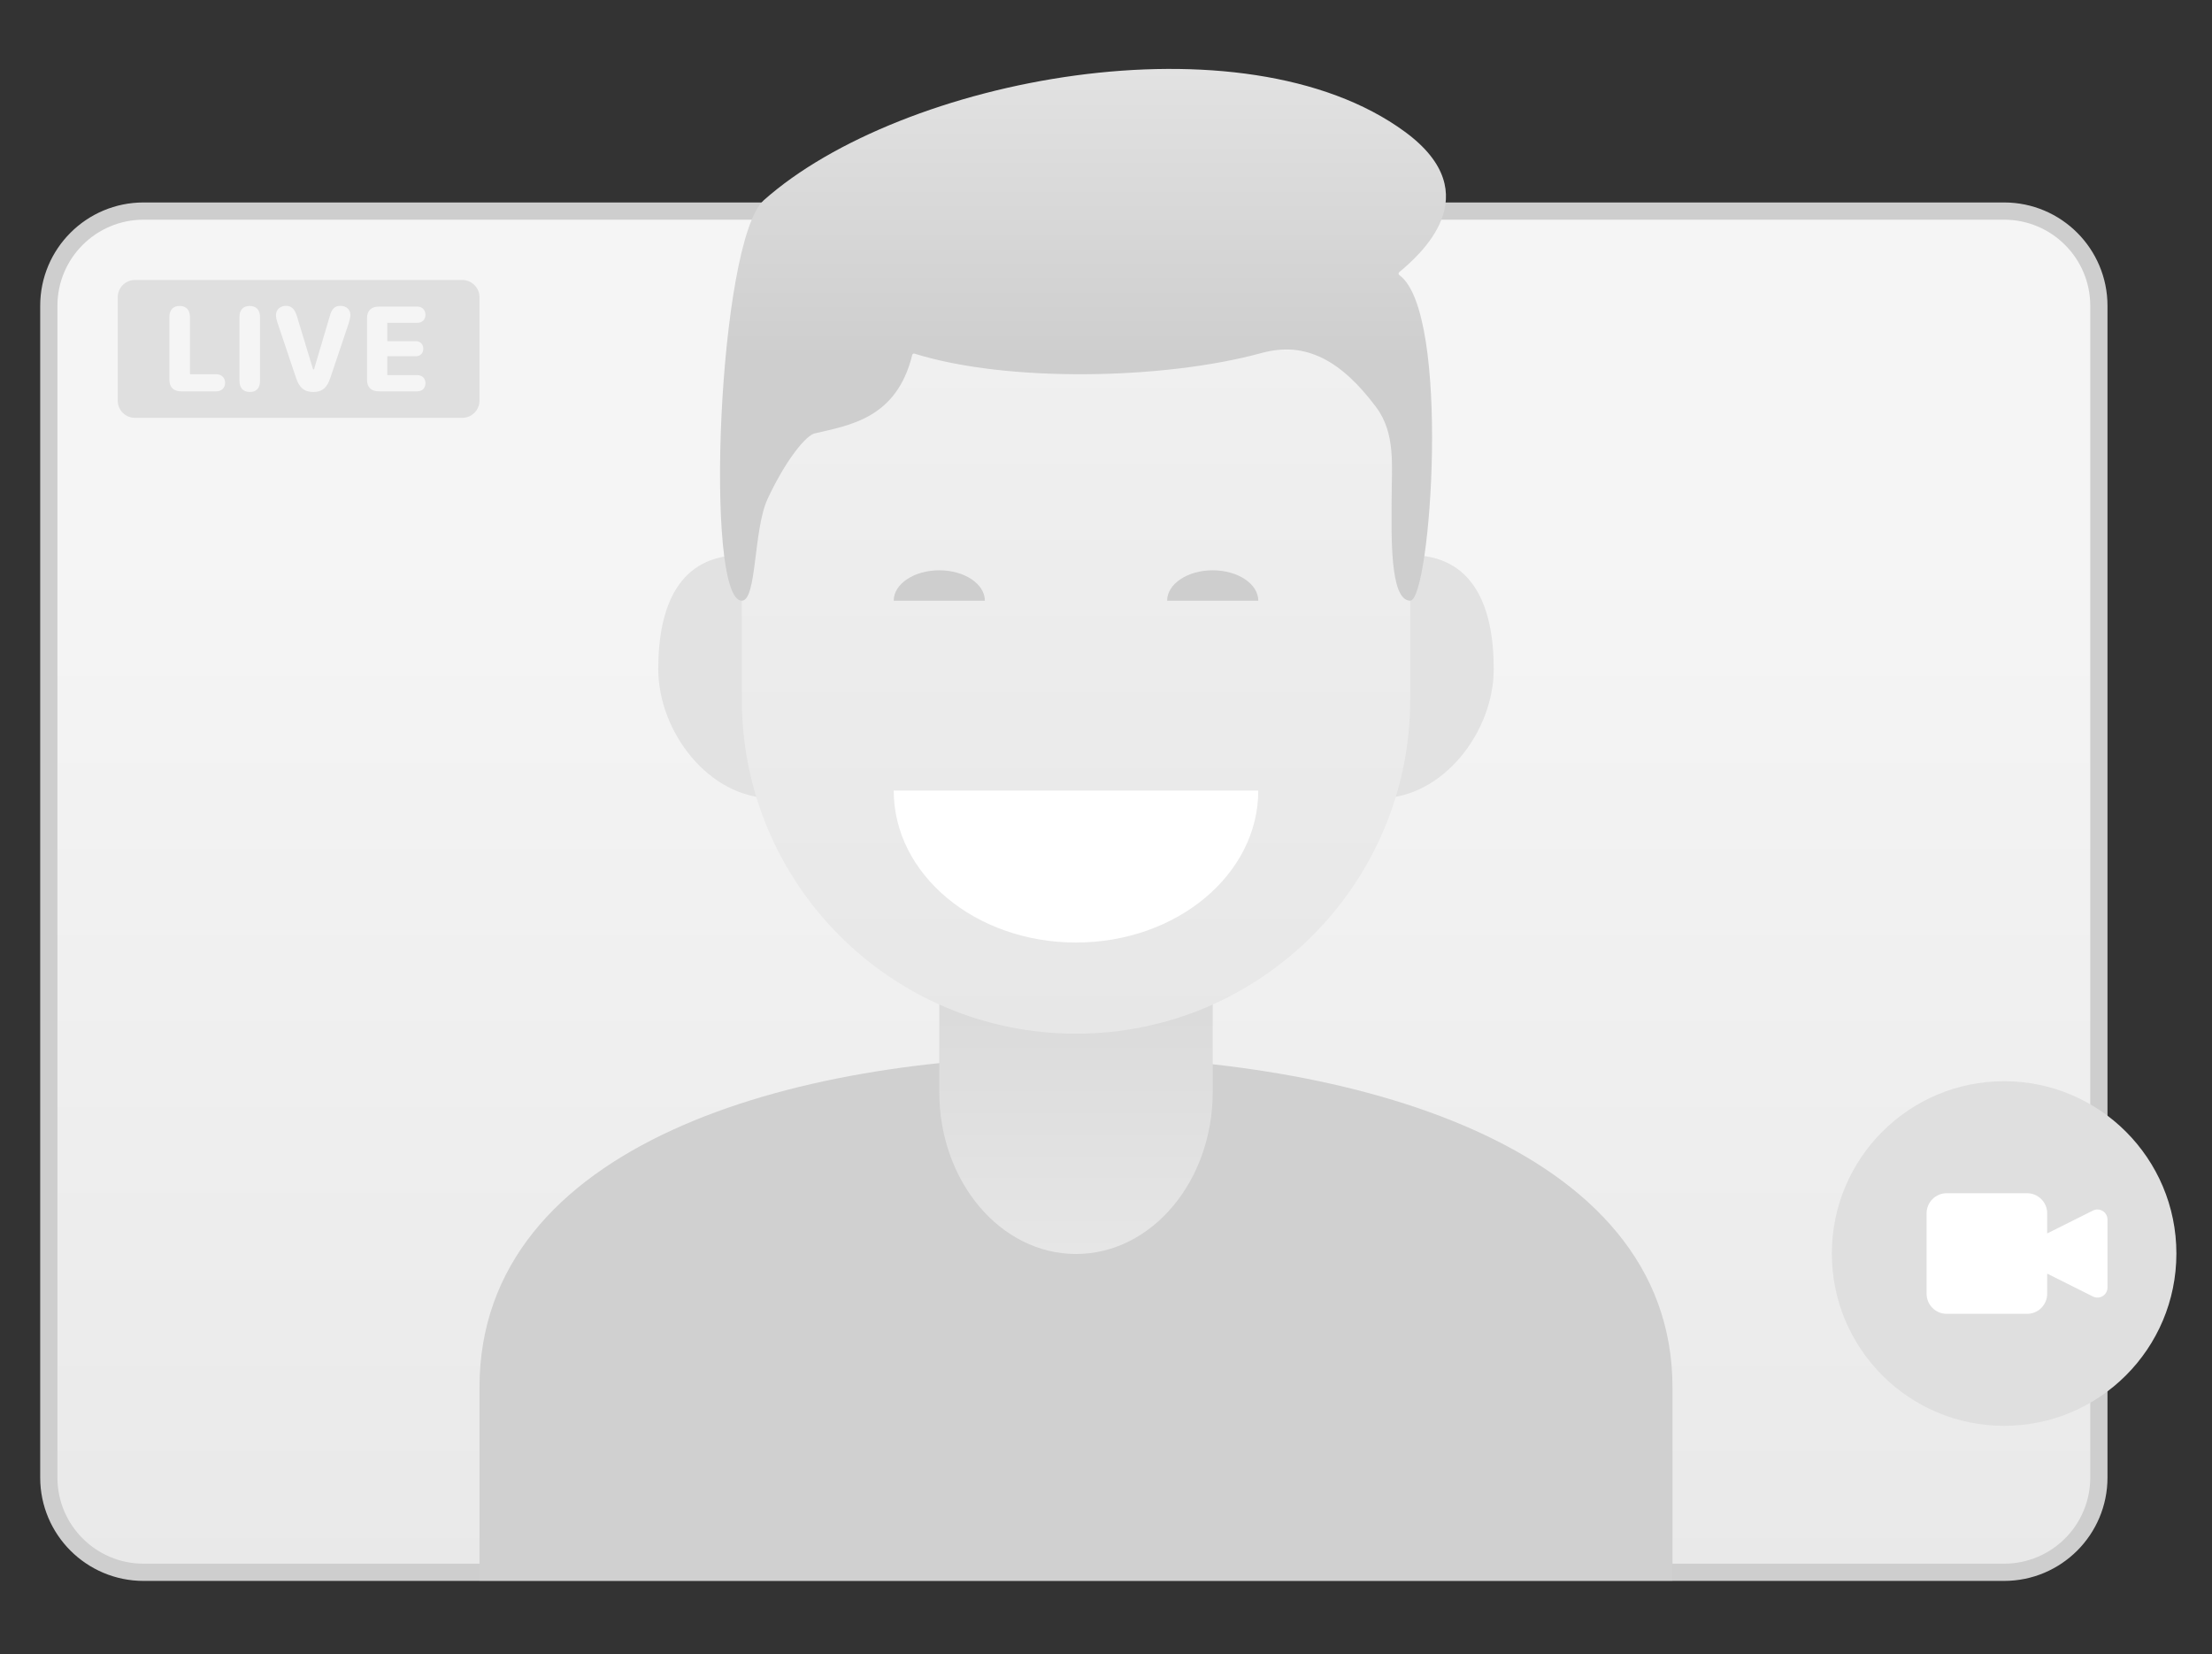 <svg width="321" height="240" viewBox="0 0 321 240" fill="none" xmlns="http://www.w3.org/2000/svg">
<rect x="0" y="0" width="321" height="240" fill="#333333" stroke="none"/>
<path d="M290.834 30.625H20.834C13.24 30.625 7.083 36.781 7.083 44.375V214.375C7.083 221.969 13.24 228.125 20.834 228.125H290.834C298.427 228.125 304.584 221.969 304.584 214.375V44.375C304.584 36.781 298.427 30.625 290.834 30.625Z" fill="url(#paint0_linear_919_2791)" stroke="#CECECE" stroke-width="2.5"/>
<path d="M242.708 201.318C242.708 225.881 242.708 229.338 242.708 229.338H69.583C69.583 229.338 69.583 214.414 69.583 201.318C69.583 165.739 115.584 153.285 155.322 153.285C195.059 153.285 242.708 165.739 242.708 201.318Z" fill="#D0D0D0"/>
<path d="M136.306 139.324C136.306 126.339 145.188 115.811 156.146 115.811C167.103 115.811 175.986 126.339 175.986 139.324V158.429C175.986 171.415 167.103 181.942 156.146 181.942C145.188 181.942 136.306 171.415 136.306 158.429V139.324Z" fill="url(#paint1_linear_919_2791)"/>
<path d="M126.387 97.073C126.387 106.204 121.189 115.811 112.058 115.811C102.928 115.811 95.525 106.204 95.525 97.073C95.525 87.942 98.519 80.54 107.65 80.54C116.781 80.54 126.387 87.942 126.387 97.073Z" fill="#E2E2E2"/>
<path d="M185.905 97.073C185.905 106.204 191.104 115.811 200.234 115.811C209.365 115.811 216.767 106.204 216.767 97.073C216.767 87.942 213.774 80.54 204.642 80.54C195.512 80.54 185.905 87.942 185.905 97.073Z" fill="#E2E2E2"/>
<path d="M107.653 69.151C107.653 59.006 115.877 50.781 126.023 50.781H186.276C196.422 50.781 204.646 59.006 204.646 69.151V101.482C204.646 128.266 182.933 149.979 156.15 149.979C129.366 149.979 107.653 128.266 107.653 101.482V69.151Z" fill="url(#paint2_linear_919_2791)"/>
<path d="M182.599 114.708H129.694C129.694 126.882 141.538 136.752 156.146 136.752C170.756 136.752 182.599 126.882 182.599 114.708Z" fill="white"/>
<path d="M142.92 87.154H129.694C129.694 84.719 132.655 82.745 136.306 82.745C139.959 82.745 142.92 84.719 142.92 87.154Z" fill="#CECECE"/>
<path d="M182.599 87.154H169.373C169.373 84.719 172.334 82.745 175.986 82.745C179.638 82.745 182.599 84.719 182.599 87.154Z" fill="#CECECE"/>
<path d="M110.839 29.05C130.829 11.268 180.391 1.886 203.882 19.125C216.309 28.246 205.876 37.111 203.048 39.495C202.915 39.606 202.929 39.809 203.068 39.91C210.595 45.351 207.643 87.154 204.643 87.154C201.606 87.154 201.95 77.234 201.95 72.537C201.95 67.583 202.576 62.906 199.683 59.048C194.723 52.435 189.598 49.429 183.043 51.225C168.984 55.076 146.184 55.534 132.704 51.306C132.565 51.262 132.42 51.351 132.385 51.493C130.114 60.72 123.332 61.688 118.121 62.906C116.593 63.492 113.729 67.35 111.382 72.41C109.316 76.865 109.854 87.154 107.65 87.154C102.138 87.154 104.235 34.924 110.839 29.05Z" fill="url(#paint3_linear_919_2791)"/>
<path d="M67.083 40.625H19.583C18.202 40.625 17.083 41.744 17.083 43.125V58.125C17.083 59.506 18.202 60.625 19.583 60.625H67.083C68.463 60.625 69.583 59.506 69.583 58.125V43.125C69.583 41.744 68.463 40.625 67.083 40.625Z" fill="#DFDFDF"/>
<path d="M32.668 55.541C32.668 54.811 32.145 54.298 31.397 54.298H27.567V45.997C27.567 44.979 27.026 44.393 26.071 44.393C25.116 44.393 24.584 44.97 24.584 45.997V55.082C24.584 56.19 25.188 56.785 26.314 56.785H31.397C32.145 56.785 32.668 56.271 32.668 55.541Z" fill="#F5F5F5"/>
<path d="M36.255 56.875C37.201 56.875 37.733 56.298 37.733 55.271V45.997C37.733 44.979 37.192 44.393 36.237 44.393C35.282 44.393 34.75 44.97 34.75 45.997V55.271C34.75 56.289 35.3 56.875 36.255 56.875Z" fill="#F5F5F5"/>
<path d="M45.566 53.594H45.431L43.078 45.844C42.781 44.853 42.285 44.375 41.519 44.375C40.663 44.375 40.05 44.925 40.05 45.718C40.05 46.006 40.131 46.421 40.285 46.871L42.943 54.775C43.412 56.244 44.16 56.875 45.467 56.875C46.755 56.875 47.476 56.253 47.954 54.775L50.613 46.871C50.748 46.448 50.847 45.988 50.847 45.691C50.847 44.907 50.243 44.375 49.387 44.375C48.594 44.375 48.152 44.799 47.864 45.844L45.566 53.594Z" fill="#F5F5F5"/>
<path d="M53.261 55.082C53.261 56.19 53.864 56.785 54.991 56.785H60.525C61.255 56.785 61.741 56.325 61.741 55.604C61.741 54.892 61.255 54.424 60.534 54.424H56.208V51.684H60.353C60.993 51.684 61.426 51.261 61.426 50.603C61.426 49.954 60.993 49.503 60.353 49.503H56.208V46.844H60.57C61.255 46.844 61.741 46.367 61.741 45.673C61.741 44.97 61.255 44.483 60.57 44.483H54.991C53.864 44.483 53.261 45.087 53.261 46.187V55.082Z" fill="#F5F5F5"/>
<path d="M315.833 181.875C315.833 195.683 304.64 206.875 290.833 206.875C277.025 206.875 265.833 195.683 265.833 181.875C265.833 168.068 277.025 156.875 290.833 156.875C304.64 156.875 315.833 168.068 315.833 181.875Z" fill="#DFDFDF"/>
<path d="M294.167 173.125H282.499C280.889 173.125 279.583 174.431 279.583 176.041V187.709C279.583 189.319 280.889 190.625 282.499 190.625H294.167C295.777 190.625 297.083 189.319 297.083 187.709V184.791L303.723 188.111C303.946 188.223 304.192 188.275 304.441 188.264C304.688 188.253 304.929 188.178 305.142 188.048C305.353 187.916 305.527 187.734 305.648 187.518C305.769 187.3 305.833 187.055 305.833 186.808V176.943C305.833 176.695 305.769 176.45 305.648 176.234C305.527 176.016 305.353 175.834 305.142 175.703C304.929 175.573 304.688 175.498 304.441 175.488C304.192 175.476 303.946 175.529 303.723 175.639L297.083 178.959V176.041C297.083 174.431 295.777 173.125 294.167 173.125Z" fill="white"/>
<defs>
<linearGradient id="paint0_linear_919_2791" x1="155.834" y1="29.375" x2="155.834" y2="229.375" gradientUnits="userSpaceOnUse">
<stop offset="0.25" stop-color="#F5F5F5"/>
<stop offset="1" stop-color="#E9E9E9"/>
</linearGradient>
<linearGradient id="paint1_linear_919_2791" x1="156.146" y1="115.811" x2="156.146" y2="181.942" gradientUnits="userSpaceOnUse">
<stop stop-color="#D1D1D1"/>
<stop offset="1" stop-color="#E6E6E6"/>
</linearGradient>
<linearGradient id="paint2_linear_919_2791" x1="156.15" y1="50.781" x2="156.15" y2="149.979" gradientUnits="userSpaceOnUse">
<stop stop-color="#F0F0F0"/>
<stop offset="1" stop-color="#E7E7E7"/>
</linearGradient>
<linearGradient id="paint3_linear_919_2791" x1="157.163" y1="10" x2="157.163" y2="87.154" gradientUnits="userSpaceOnUse">
<stop stop-color="#E2E2E2"/>
<stop offset="0.543" stop-color="#CECECE"/>
</linearGradient>
</defs>
</svg>
